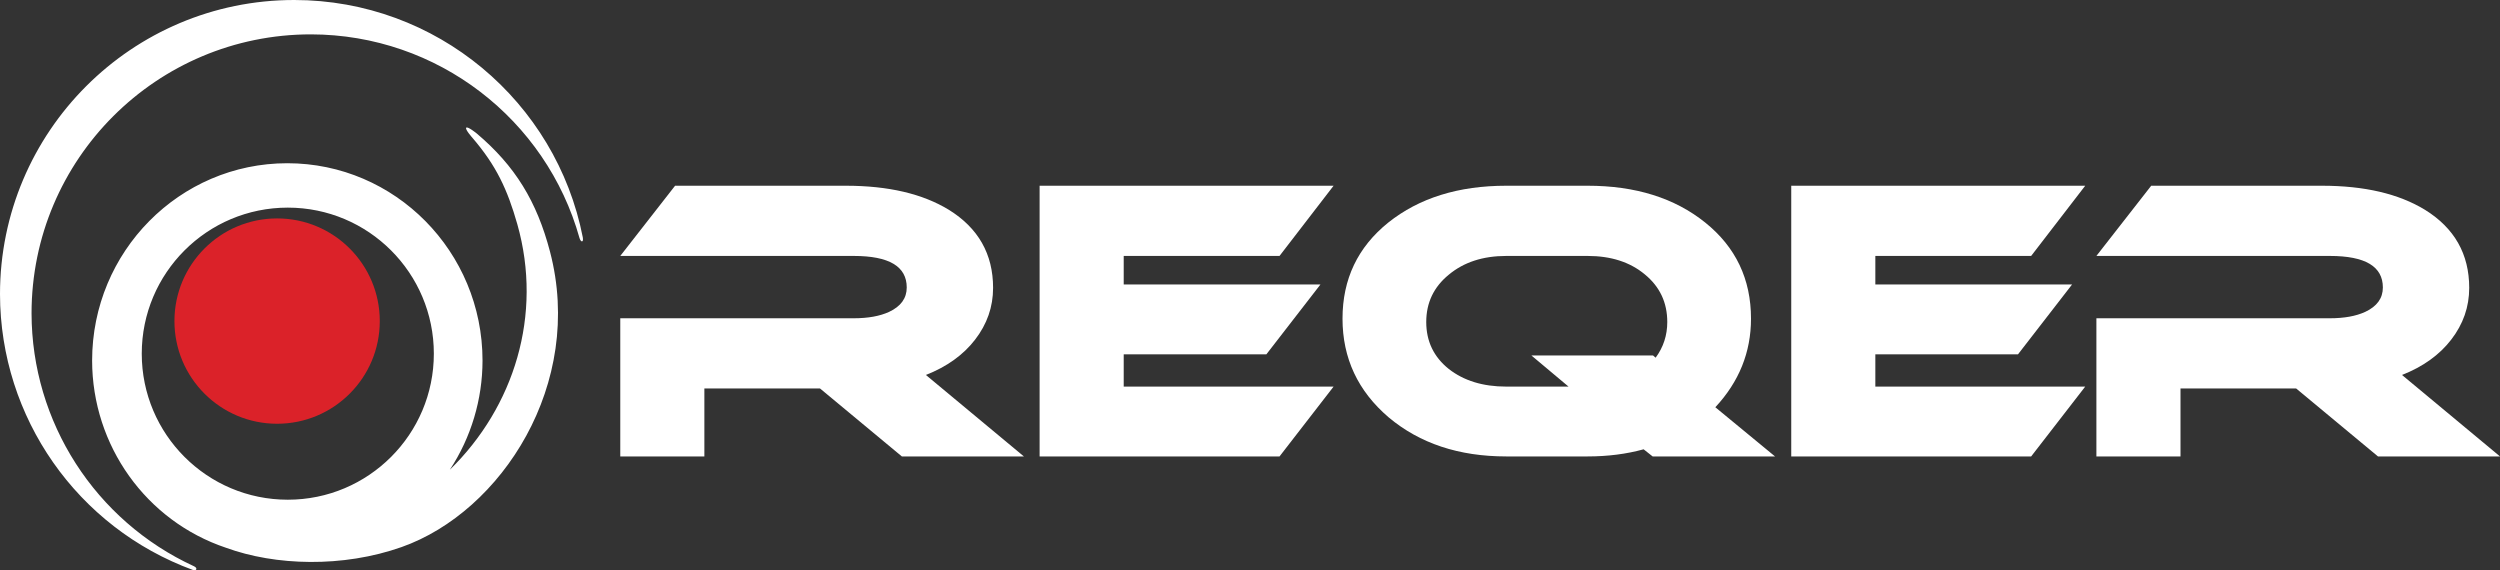 <?xml version="1.0" encoding="UTF-8" standalone="no"?>
<!-- Created with Inkscape (http://www.inkscape.org/) -->

<svg
   xmlns:dc="http://purl.org/dc/elements/1.1/"
   xmlns:cc="http://creativecommons.org/ns#"
   xmlns:rdf="http://www.w3.org/1999/02/22-rdf-syntax-ns#"
   xmlns:svg="http://www.w3.org/2000/svg"
   xmlns="http://www.w3.org/2000/svg"
   xmlns:sodipodi="http://sodipodi.sourceforge.net/DTD/sodipodi-0.dtd"
   xmlns:inkscape="http://www.inkscape.org/namespaces/inkscape"
   width="584.955"
   height="133.432"
   viewBox="0 0 584.955 133.432"
   id="svg2"
   version="1.1"
   inkscape:version="0.91 r13725"
   sodipodi:docname="logo-full-white.svg"
   inkscape:export-filename="/Users/tl/Design/Reqer-Drover/20161129 - Reqer Logo and Text.png"
   inkscape:export-xdpi="90"
   inkscape:export-ydpi="90">
  <rect x="0" y="0" width="584.955" height="133.432" fill="#333333" stroke="none"/>
  <defs
     id="defs4" />
  <sodipodi:namedview
     id="base"
     pagecolor="#ffffff"
     bordercolor="#666666"
     borderopacity="1.0"
     inkscape:pageopacity="0.0"
     inkscape:pageshadow="2"
     inkscape:zoom="1.1705977"
     inkscape:cx="205.34007"
     inkscape:cy="66.777785"
     inkscape:document-units="px"
     inkscape:current-layer="text4162"
     showgrid="false"
     inkscape:snap-global="false"
     inkscape:window-width="1920"
     inkscape:window-height="1151"
     inkscape:window-x="0"
     inkscape:window-y="1"
     inkscape:window-maximized="1"
     inkscape:snap-intersection-paths="true"
     inkscape:object-paths="true"
     inkscape:object-nodes="true"
     fit-margin-top="0"
     fit-margin-left="0"
     fit-margin-right="0"
     fit-margin-bottom="0"
     inkscape:showpageshadow="false"
     units="px" />
  <g
     inkscape:groupmode="layer"
     id="layer6"
     inkscape:label="Final Master"
     style="display:inline"
     transform="translate(-333.015,-423.183)">
    <path
       style="color:#000000;clip-rule:nonzero;display:inline;overflow:visible;visibility:visible;opacity:1;isolation:auto;mix-blend-mode:normal;color-interpolation:sRGB;color-interpolation-filters:linearRGB;solid-color:#000000;solid-opacity:1;fill:#ffffff;fill-opacity:1;fill-rule:nonzero;stroke:none;stroke-width:17.5;stroke-linecap:butt;stroke-linejoin:round;stroke-miterlimit:4;stroke-dasharray:none;stroke-dashoffset:0;stroke-opacity:1;color-rendering:auto;image-rendering:auto;shape-rendering:auto;text-rendering:auto;enable-background:accumulate"
       d="M 83.506,16.178 C 45.482,16.178 14.657,47.003 14.658,85.027 14.71,113.866 32.726,139.627 59.807,149.543 60.233,149.699 60.547,149.562 60.596,149.35 60.646,149.133 60.492,148.878 60.041,148.67 36.917,138.017 22.084,114.932 22.039,89.5 22.039,53.447 51.303,24.219 87.402,24.219 117.065,24.256 142.488,44.137 150.252,71.883 150.252,71.883 150.477,72.676 150.838,72.652 151.199,72.629 151.027,71.742 151.027,71.742 144.812,39.951 116.835,16.197 83.506,16.178 Z M 126.171,47.382 C 126.171,47.382 124.105,45.701 123.751,46.054 123.396,46.407 125.175,48.396 125.175,48.396 130.775,54.917 133.38,60.485 135.705,68.656 141.707,89.841 134.956,111.411 119.91,126.092 124.889,118.527 127.55,109.644 127.561,100.557 127.561,75.049 107.112,54.371 81.887,54.371 56.662,54.371 36.213,75.049 36.213,100.557 36.238,120.442 48.848,138.078 67.514,144.336 79.103,148.569 94.886,149.036 108.627,144.18 132.033,135.907 151.468,105.98 143.344,75.039 140.27,63.339 135.212,55.01 126.171,47.382 Z M 81.998,64.758 C 100.871,64.758 116.17,80.057 116.17,98.93 116.17,117.802 100.871,133.101 81.998,133.102 63.126,133.101 47.827,117.802 47.826,98.93 47.827,80.057 63.126,64.758 81.998,64.758 Z"
       id="path4416"
       inkscape:connector-curvature="0"
       sodipodi:nodetypes="ccscsccccccczcccccccsccccccc"
       transform="translate(318.357,407.005)" />
    <circle
       style="color:#000000;clip-rule:nonzero;display:inline;overflow:visible;visibility:visible;opacity:1;isolation:auto;mix-blend-mode:normal;color-interpolation:sRGB;color-interpolation-filters:linearRGB;solid-color:#000000;solid-opacity:1;fill:#db2229;fill-opacity:1;fill-rule:nonzero;stroke:none;stroke-width:17.5;stroke-linecap:butt;stroke-linejoin:round;stroke-miterlimit:4;stroke-dasharray:none;stroke-dashoffset:0;stroke-opacity:1;color-rendering:auto;image-rendering:auto;shape-rendering:auto;text-rendering:auto;enable-background:accumulate"
       id="circle4407"
       cx="397.853"
       cy="498.311"
       r="24.022" />
    <g
       style="font-style:normal;font-weight:normal;font-size:87.848px;line-height:125%;font-family:sans-serif;text-align:center;letter-spacing:0px;word-spacing:0px;text-anchor:middle;fill:#ffffff;fill-opacity:1;stroke:none;stroke-width:1px;stroke-linecap:butt;stroke-linejoin:miter;stroke-opacity:1"
       id="text4162">
      <path
         d="M 572.584,529.98 544.033,529.98 524.883,514.079 497.825,514.079 497.825,529.98 478.148,529.98 478.148,497.652 532.789,497.652 Q 537.796,497.652 541.047,496.158 545.175,494.226 545.175,490.448 545.175,483.069 532.789,483.069 L 478.148,483.069 490.973,466.641 530.944,466.641 Q 545.79,466.641 555.014,472.264 565.38,478.677 565.38,490.536 565.38,497.212 561.164,502.659 557.035,508.018 549.656,510.917 L 572.584,529.98 Z"
         style="font-style:normal;font-variant:normal;font-weight:normal;font-stretch:normal;font-family:Ethnocentric-Reqer;-inkscape-font-specification:Ethnocentric-Reqer;fill:#ffffff;fill-opacity:1"
         id="path4138"
         inkscape:connector-curvature="0" />
      <path
         d="M 645.05,513.64 632.4,529.98 576.265,529.98 576.265,466.641 645.05,466.641 632.4,483.069 595.943,483.069 595.943,489.745 641.976,489.745 629.326,506.085 595.943,506.085 595.943,513.64 645.05,513.64 Z"
         style="font-style:normal;font-variant:normal;font-weight:normal;font-stretch:normal;font-family:Ethnocentric-Reqer;-inkscape-font-specification:Ethnocentric-Reqer;fill:#ffffff;fill-opacity:1"
         id="path4140"
         inkscape:connector-curvature="0" />
      <path
         d="M 748.34,529.98 719.702,529.98 717.593,528.311 Q 711.532,529.98 704.504,529.98 L 685.441,529.98 Q 668.838,529.98 657.945,520.844 647.139,511.62 647.139,497.74 647.139,483.86 657.857,475.25 668.662,466.641 685.441,466.641 L 704.504,466.641 Q 721.283,466.641 732,475.25 742.718,483.86 742.718,497.74 742.718,509.511 734.372,518.472 L 748.34,529.98 Z M 704.504,483.069 685.441,483.069 Q 677.271,483.069 672,487.461 666.73,491.766 666.73,498.53 666.73,505.294 672,509.511 677.271,513.64 685.441,513.64 L 700.024,513.64 691.327,506.349 719.79,506.349 720.405,506.876 Q 723.128,503.186 723.128,498.53 723.128,491.678 717.857,487.373 712.674,483.069 704.504,483.069 Z"
         style="font-style:normal;font-variant:normal;font-weight:normal;font-stretch:normal;font-family:Ethnocentric-Reqer;-inkscape-font-specification:Ethnocentric-Reqer;fill:#ffffff;fill-opacity:1"
         id="path4142"
         inkscape:connector-curvature="0" />
      <path
         d="M 820.918,513.64 808.268,529.98 752.133,529.98 752.133,466.641 820.918,466.641 808.268,483.069 771.811,483.069 771.811,489.745 817.843,489.745 805.193,506.085 771.811,506.085 771.811,513.64 820.918,513.64 Z"
         style="font-style:normal;font-variant:normal;font-weight:normal;font-stretch:normal;font-family:Ethnocentric-Reqer;-inkscape-font-specification:Ethnocentric-Reqer;fill:#ffffff;fill-opacity:1"
         id="path4144"
         inkscape:connector-curvature="0" />
      <path
         d="M 917.97,529.98 889.42,529.98 870.269,514.079 843.212,514.079 843.212,529.98 823.534,529.98 823.534,497.652 878.175,497.652 Q 883.183,497.652 886.433,496.158 890.562,494.226 890.562,490.448 890.562,483.069 878.175,483.069 L 823.534,483.069 836.36,466.641 876.33,466.641 Q 891.177,466.641 900.401,472.264 910.767,478.677 910.767,490.536 910.767,497.212 906.55,502.659 902.421,508.018 895.042,510.917 L 917.97,529.98 Z"
         style="font-style:normal;font-variant:normal;font-weight:normal;font-stretch:normal;font-family:Ethnocentric-Reqer;-inkscape-font-specification:Ethnocentric-Reqer;fill:#ffffff;fill-opacity:1"
         id="path4146"
         inkscape:connector-curvature="0" />
    </g>
  </g>
</svg>
